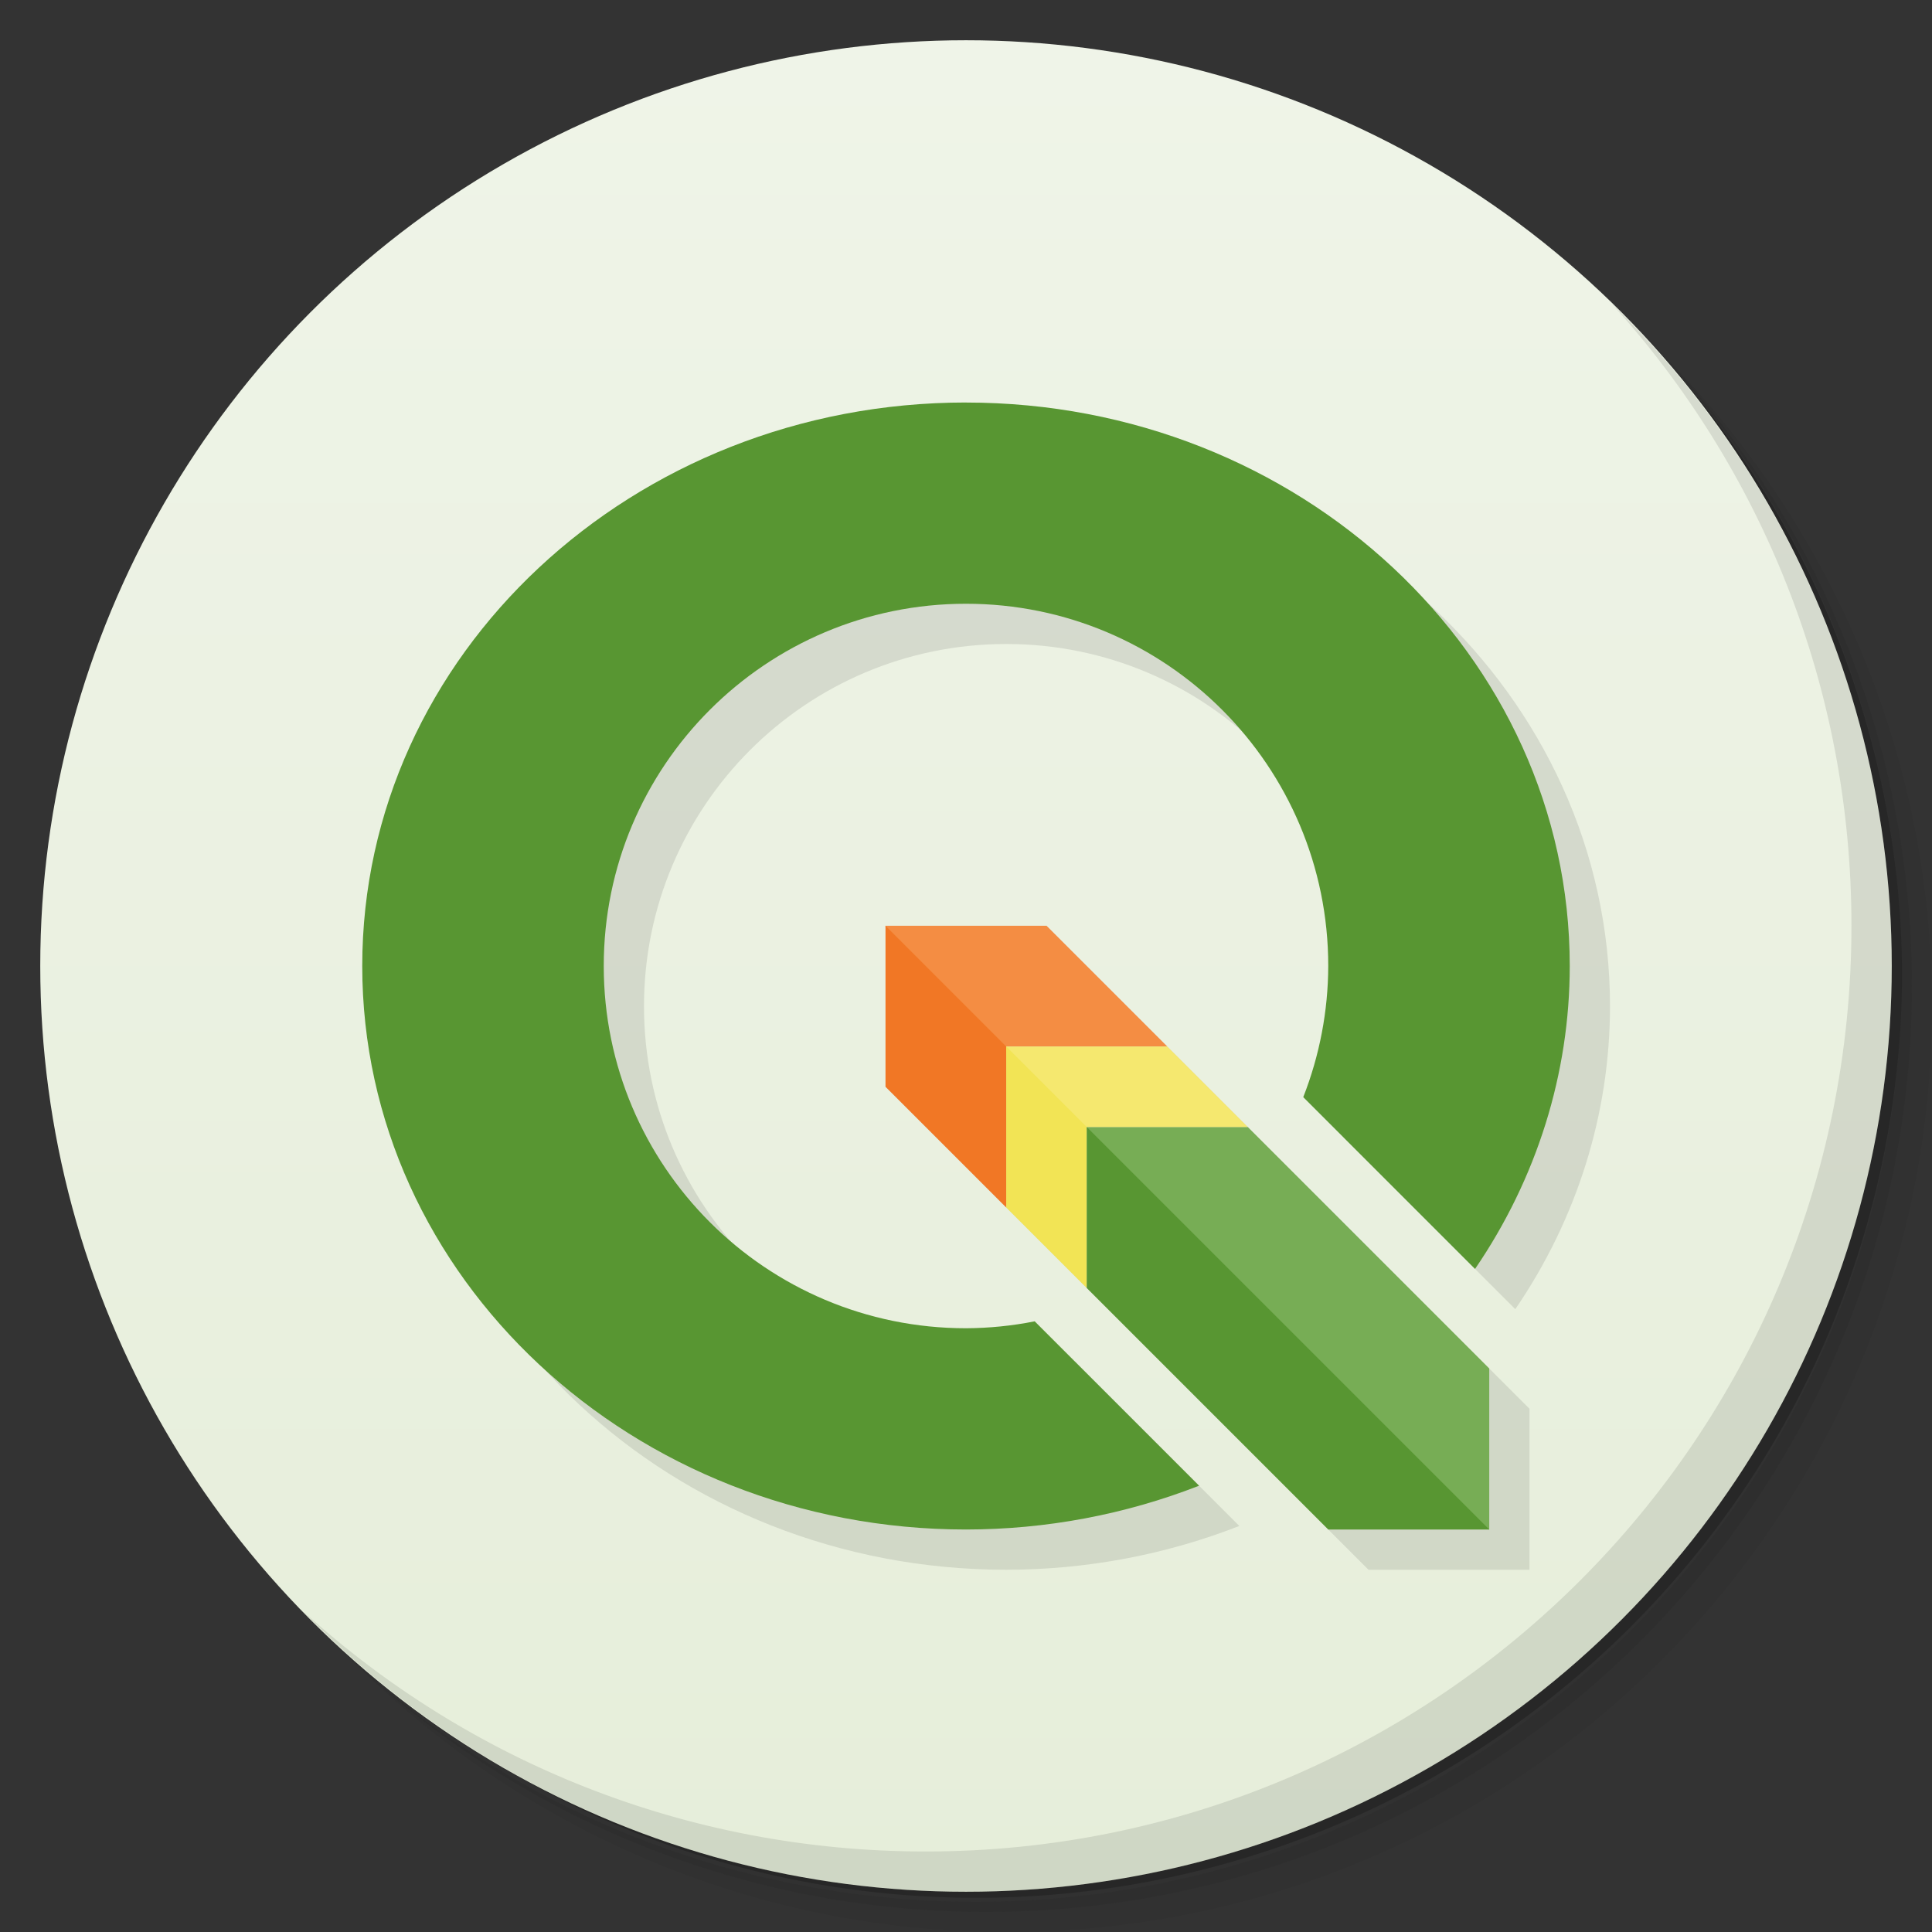 <svg version="1.1" viewBox="0 0 48 48" xmlns="http://www.w3.org/2000/svg">
 <rect x="0" y="0" width="48" height="48" fill="#333333" stroke="none"/>
 <defs>
  <linearGradient id="bg" x2="0" y1="1" y2="47" gradientUnits="userSpaceOnUse">
   <stop style="stop-color:#eff4e8" offset="0"/>
   <stop style="stop-color:#e6eeda" offset="1"/>
  </linearGradient>
 </defs>
 <path d="m36.31 5c5.859 4.062 9.688 10.831 9.688 18.5 0 12.426-10.07 22.5-22.5 22.5-7.669 0-14.438-3.828-18.5-9.688 1.037 1.822 2.306 3.499 3.781 4.969 4.085 3.712 9.514 5.969 15.469 5.969 12.703 0 23-10.298 23-23 0-5.954-2.256-11.384-5.969-15.469-1.469-1.475-3.147-2.744-4.969-3.781zm4.969 3.781c3.854 4.113 6.219 9.637 6.219 15.719 0 12.703-10.297 23-23 23-6.081 0-11.606-2.364-15.719-6.219 4.16 4.144 9.883 6.719 16.219 6.719 12.703 0 23-10.298 23-23 0-6.335-2.575-12.06-6.719-16.219z" style="opacity:.05"/>
 <path d="m41.28 8.781c3.712 4.085 5.969 9.514 5.969 15.469 0 12.703-10.297 23-23 23-5.954 0-11.384-2.256-15.469-5.969 4.113 3.854 9.637 6.219 15.719 6.219 12.703 0 23-10.298 23-23 0-6.081-2.364-11.606-6.219-15.719z" style="opacity:.1"/>
 <path d="m31.25 2.375c8.615 3.154 14.75 11.417 14.75 21.13 0 12.426-10.07 22.5-22.5 22.5-9.708 0-17.971-6.135-21.12-14.75a23 23 0 0 0 44.875-7 23 23 0 0 0-16-21.875z" style="opacity:.2"/>
 <circle cx="24" cy="24" r="23" style="fill:url(#bg)"/>
 <path d="m25 11c-8.284 0-15 6.268-15 14s6.716 14 15 14c1.988-7.85e-4 3.957-0.371 5.791-1.088l-4.084-4.084c-0.562 0.112-1.134 0.169-1.707 0.172-4.971 0-9-4.029-9-9s4.029-9 9-9 9 4.029 9 9c-0.003 1.115-0.214 2.22-0.621 3.258l4.268 4.268c1.536-2.248 2.353-4.859 2.353-7.525 0-7.732-6.716-14-15-14zm-3 16 12 12h4v-4l-12-12z" style="opacity:.1"/>
 <path d="m40.03 7.531c3.712 4.084 5.969 9.514 5.969 15.469 0 12.703-10.297 23-23 23-5.954 0-11.384-2.256-15.469-5.969 4.178 4.291 10.01 6.969 16.469 6.969 12.703 0 23-10.298 23-23 0-6.462-2.677-12.291-6.969-16.469z" style="opacity:.1"/>
 <path d="m24 10c-8.284 0-15 6.268-15 14s6.716 14 15 14c1.988-7.85e-4 3.957-0.371 5.791-1.088l-4.084-4.084c-0.562 0.112-1.134 0.169-1.707 0.172-4.971 0-9-4.029-9-9s4.029-9 9-9 9 4.029 9 9c-0.003 1.115-0.214 2.22-0.621 3.258l4.268 4.268c1.536-2.248 2.353-4.859 2.353-7.525 0-7.732-6.716-14-15-14z" style="fill:#589632"/>
 <path d="m27 28h4l6 6v4c-1 0-10-9-10-10z" style="fill:#77ad55"/>
 <path d="m22 23c0 1 2 3 3 3h4l-3-3z" style="fill:#f48d43"/>
 <path d="m22 23 3 3v4l-3-3z" style="fill:#f17725"/>
 <path d="m25 26c0 1 1 2 2 2h4l-2-2z" style="fill:#f5e86f"/>
 <path d="m25 26 2 2v4l-2-2z" style="fill:#f2e455"/>
 <path d="m33 38-6-6v-4l10 10z" style="fill:#589632"/>
</svg>
